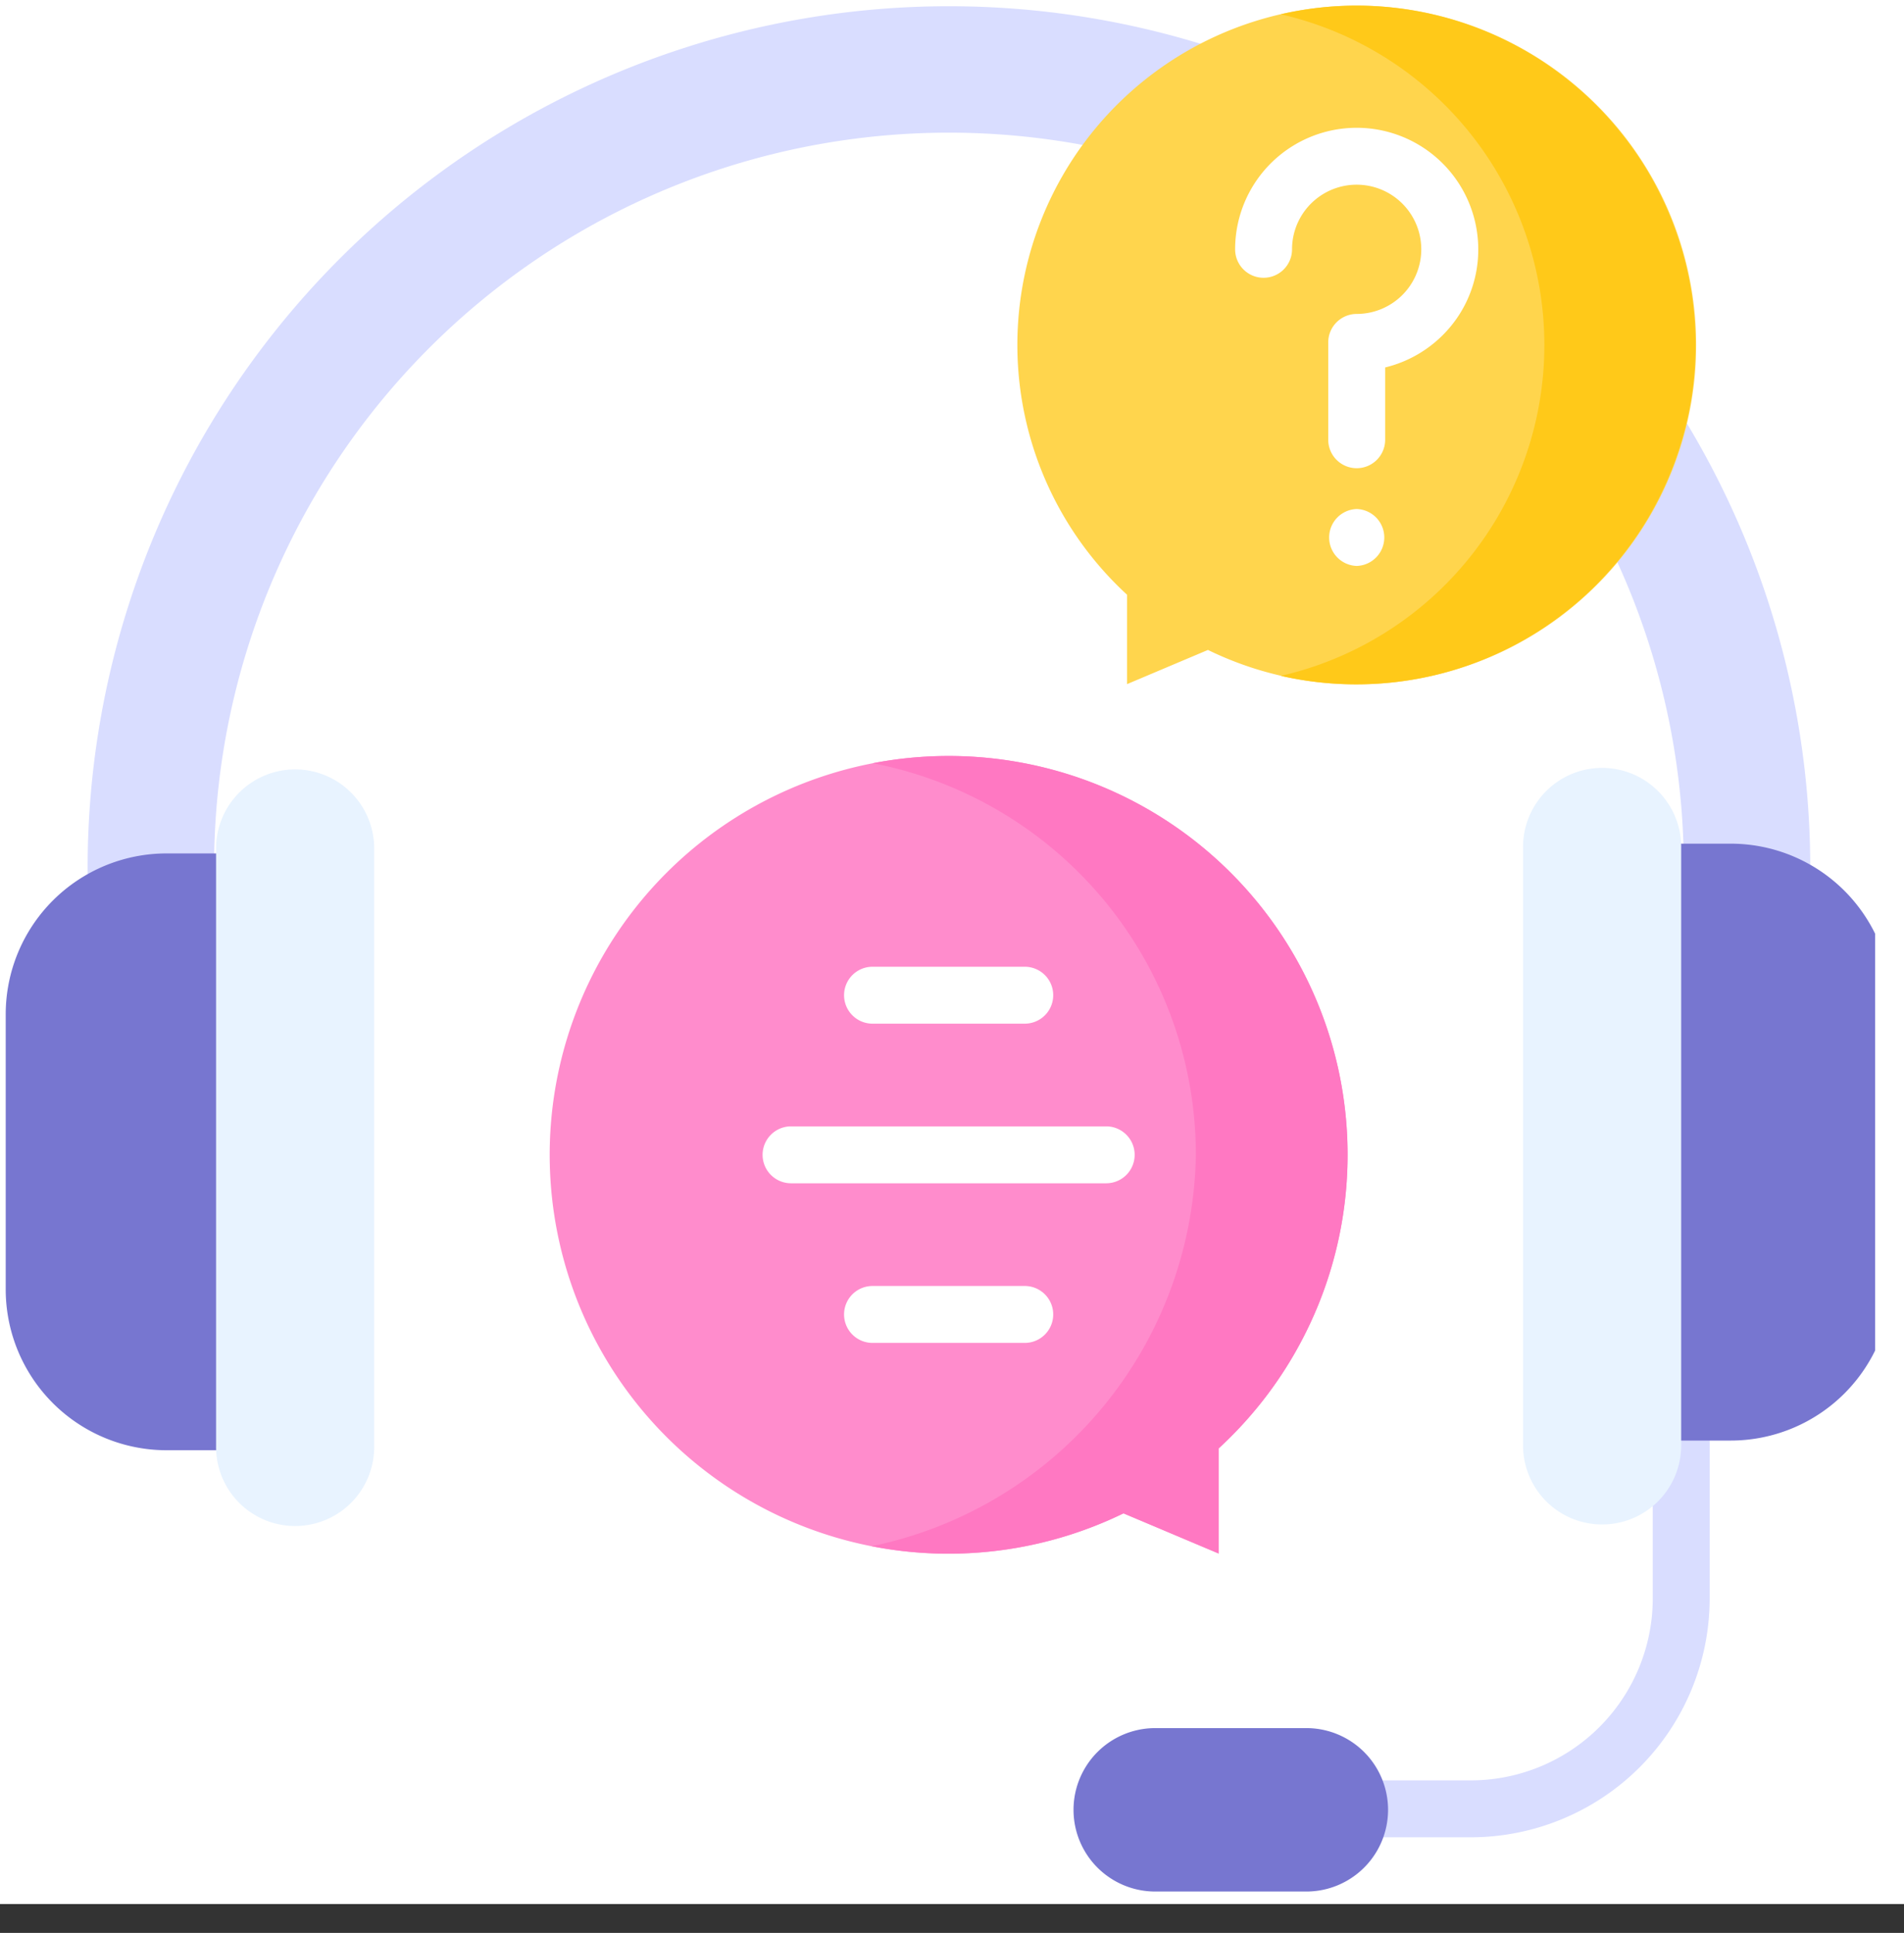 <svg xmlns="http://www.w3.org/2000/svg" xmlns:xlink="http://www.w3.org/1999/xlink" width="66" height="67" viewBox="0 0 66 67">
  <rect x="0" y="0" width="66" height="67" fill="#333333" stroke="none"/>
  <defs>
    <clipPath id="clip-path">
      <rect id="Rectangle_44369" data-name="Rectangle 44369" width="65" height="67" transform="translate(0.09 0.215)" fill="#fff" stroke="#4d2121" stroke-width="1"/>
    </clipPath>
  </defs>
  <g id="Image" transform="translate(-16 -94)">
    <rect id="Image_background" width="66" height="66" transform="translate(16 94)" fill="#fff"/>
    <g id="Mask_Group_347" data-name="Mask Group 347" transform="translate(15.91 93.785)" clip-path="url(#clip-path)">
      <g id="customer-service_2_" data-name="customer-service (2)" transform="translate(0.288 0.41)">
        <g id="Group_41375" data-name="Group 41375" transform="translate(0 0)">
          <g id="Group_41366" data-name="Group 41366" transform="translate(37.015 40.372)">
            <g id="Group_41365" data-name="Group 41365">
              <path id="Path_43490" data-name="Path 43490" d="M26.72,9.881a.986.986,0,0,0-.986.986V24.733a6.312,6.312,0,0,1-6.316,6.294H11.149a.986.986,0,0,0,0,1.973h8.269a8.287,8.287,0,0,0,8.289-8.267V10.868a.987.987,0,0,0-.987-.987Z" transform="translate(-5.656 -9.881)" fill="#d9ddff"/>
              <path id="Path_43491" data-name="Path 43491" d="M11.892,20.278H17.13a2.832,2.832,0,1,0,0-5.665H11.892a2.832,2.832,0,1,0,0,5.665Z" transform="translate(-9.06 4.721)" fill="#7776d0"/>
            </g>
          </g>
          <g id="Group_41374" data-name="Group 41374">
            <path id="Path_43492" data-name="Path 43492" d="M60.407,48.33H56.024V29.877a25.473,25.473,0,1,0-50.947,0V48.33H.695V29.877a29.856,29.856,0,1,1,59.712,0Z" transform="translate(2.145)" fill="#d9ddff"/>
            <g id="Group_41373" data-name="Group 41373" transform="translate(0 26.475)">
              <g id="Group_41369" data-name="Group 41369">
                <g id="Group_41368" data-name="Group 41368" transform="translate(0 2.912)">
                  <g id="Group_41367" data-name="Group 41367">
                    <path id="Path_43493" data-name="Path 43493" d="M10.032,7.193H5.577A5.577,5.577,0,0,0,0,12.77V22.3A5.577,5.577,0,0,0,5.577,27.88h4.455Z" transform="translate(0 -7.193)" fill="#7776d0"/>
                  </g>
                </g>
                <path id="Path_43494" data-name="Path 43494" d="M4.525,6.48A2.741,2.741,0,0,1,7.266,9.221V29.913a2.741,2.741,0,1,1-5.481,0V9.221A2.741,2.741,0,0,1,4.525,6.48Z" transform="translate(5.507 -6.48)" fill="#e8f3ff"/>
              </g>
              <g id="Group_41372" data-name="Group 41372" transform="translate(52.598 0)">
                <g id="Group_41371" data-name="Group 41371" transform="translate(2.741 2.574)">
                  <g id="Group_41370" data-name="Group 41370">
                    <path id="Path_43495" data-name="Path 43495" d="M13.545,27.8H18a5.577,5.577,0,0,0,5.577-5.577V12.687A5.577,5.577,0,0,0,18,7.11H13.545Z" transform="translate(-13.545 -7.11)" fill="#7776d0"/>
                  </g>
                </g>
                <path id="Path_43496" data-name="Path 43496" d="M15.614,32.653a2.741,2.741,0,0,1-2.741-2.741V9.221a2.741,2.741,0,1,1,5.481,0V29.913A2.741,2.741,0,0,1,15.614,32.653Z" transform="translate(-12.874 -6.48)" fill="#e8f3ff"/>
              </g>
            </g>
          </g>
        </g>
        <g id="Group_41378" data-name="Group 41378" transform="translate(18.859 26.01)">
          <g id="Group_41376" data-name="Group 41376" transform="translate(0 0)">
            <path id="Path_43497" data-name="Path 43497" d="M18.443,6.366a13.823,13.823,0,0,1,9.359,24v3.645l-3.3-1.393A13.826,13.826,0,1,1,18.443,6.366Z" transform="translate(-4.616 -6.366)" fill="#ff8ccc"/>
          </g>
          <path id="Path_43498" data-name="Path 43498" d="M10.016,6.366a13.9,13.9,0,0,0-2.631.25,13.829,13.829,0,0,1,11.2,13.574A14.085,14.085,0,0,1,7.347,33.757a13.886,13.886,0,0,0,8.73-1.139l3.3,1.393V30.366a13.823,13.823,0,0,0-9.358-24Z" transform="translate(3.811 -6.366)" fill="#ff78c2"/>
          <g id="Group_41377" data-name="Group 41377" transform="translate(7.378 7.305)">
            <path id="Path_43499" data-name="Path 43499" d="M8.1,10.127h5.277a.986.986,0,0,0,0-1.973H8.1a.986.986,0,1,0,0,1.973Z" transform="translate(-4.29 -8.154)" fill="#fff"/>
            <path id="Path_43500" data-name="Path 43500" d="M13.376,10.862H8.1a.986.986,0,0,0,0,1.973h5.277a.986.986,0,1,0,0-1.973Z" transform="translate(-4.29 0.204)" fill="#fff"/>
            <path id="Path_43501" data-name="Path 43501" d="M18.332,9.508H7.408a.986.986,0,0,0,0,1.973H18.332a.986.986,0,0,0,0-1.973Z" transform="translate(-6.422 -3.975)" fill="#fff"/>
          </g>
        </g>
        <g id="Group_41382" data-name="Group 41382" transform="translate(35.067 0)">
          <g id="Group_41379" data-name="Group 41379" transform="translate(0 0)">
            <path id="Path_43502" data-name="Path 43502" d="M20.347,0a11.761,11.761,0,0,0-7.962,20.419v3.1l2.805-1.185A11.763,11.763,0,1,0,20.347,0Z" transform="translate(-8.583 0)" fill="#ffd54d"/>
          </g>
          <g id="Group_41380" data-name="Group 41380" transform="translate(9.133)">
            <path id="Path_43503" data-name="Path 43503" d="M13.449,0a11.812,11.812,0,0,0-2.631.3,11.764,11.764,0,0,1,0,22.933A11.763,11.763,0,1,0,13.449,0Z" transform="translate(-10.818 0)" fill="#ffc919"/>
          </g>
          <g id="Group_41381" data-name="Group 41381" transform="translate(7.55 4.233)">
            <path id="Path_43504" data-name="Path 43504" d="M18.852,5.027a4.214,4.214,0,0,0-8.422.223.986.986,0,0,0,1.973,0,2.271,2.271,0,0,1,.022-.314A2.24,2.24,0,1,1,14.644,7.49a.986.986,0,0,0-.986.986v3.375a.986.986,0,0,0,1.973,0V9.345A4.233,4.233,0,0,0,17.7,8.15a4.179,4.179,0,0,0,1.152-3.123Z" transform="translate(-10.431 -1.036)" fill="#fff"/>
            <path id="Path_43505" data-name="Path 43505" d="M12.182,4.271a.987.987,0,0,0,0,1.973A.987.987,0,0,0,12.182,4.271Z" transform="translate(-7.968 8.945)" fill="#fff"/>
          </g>
        </g>
      </g>
    </g>
  </g>
</svg>
